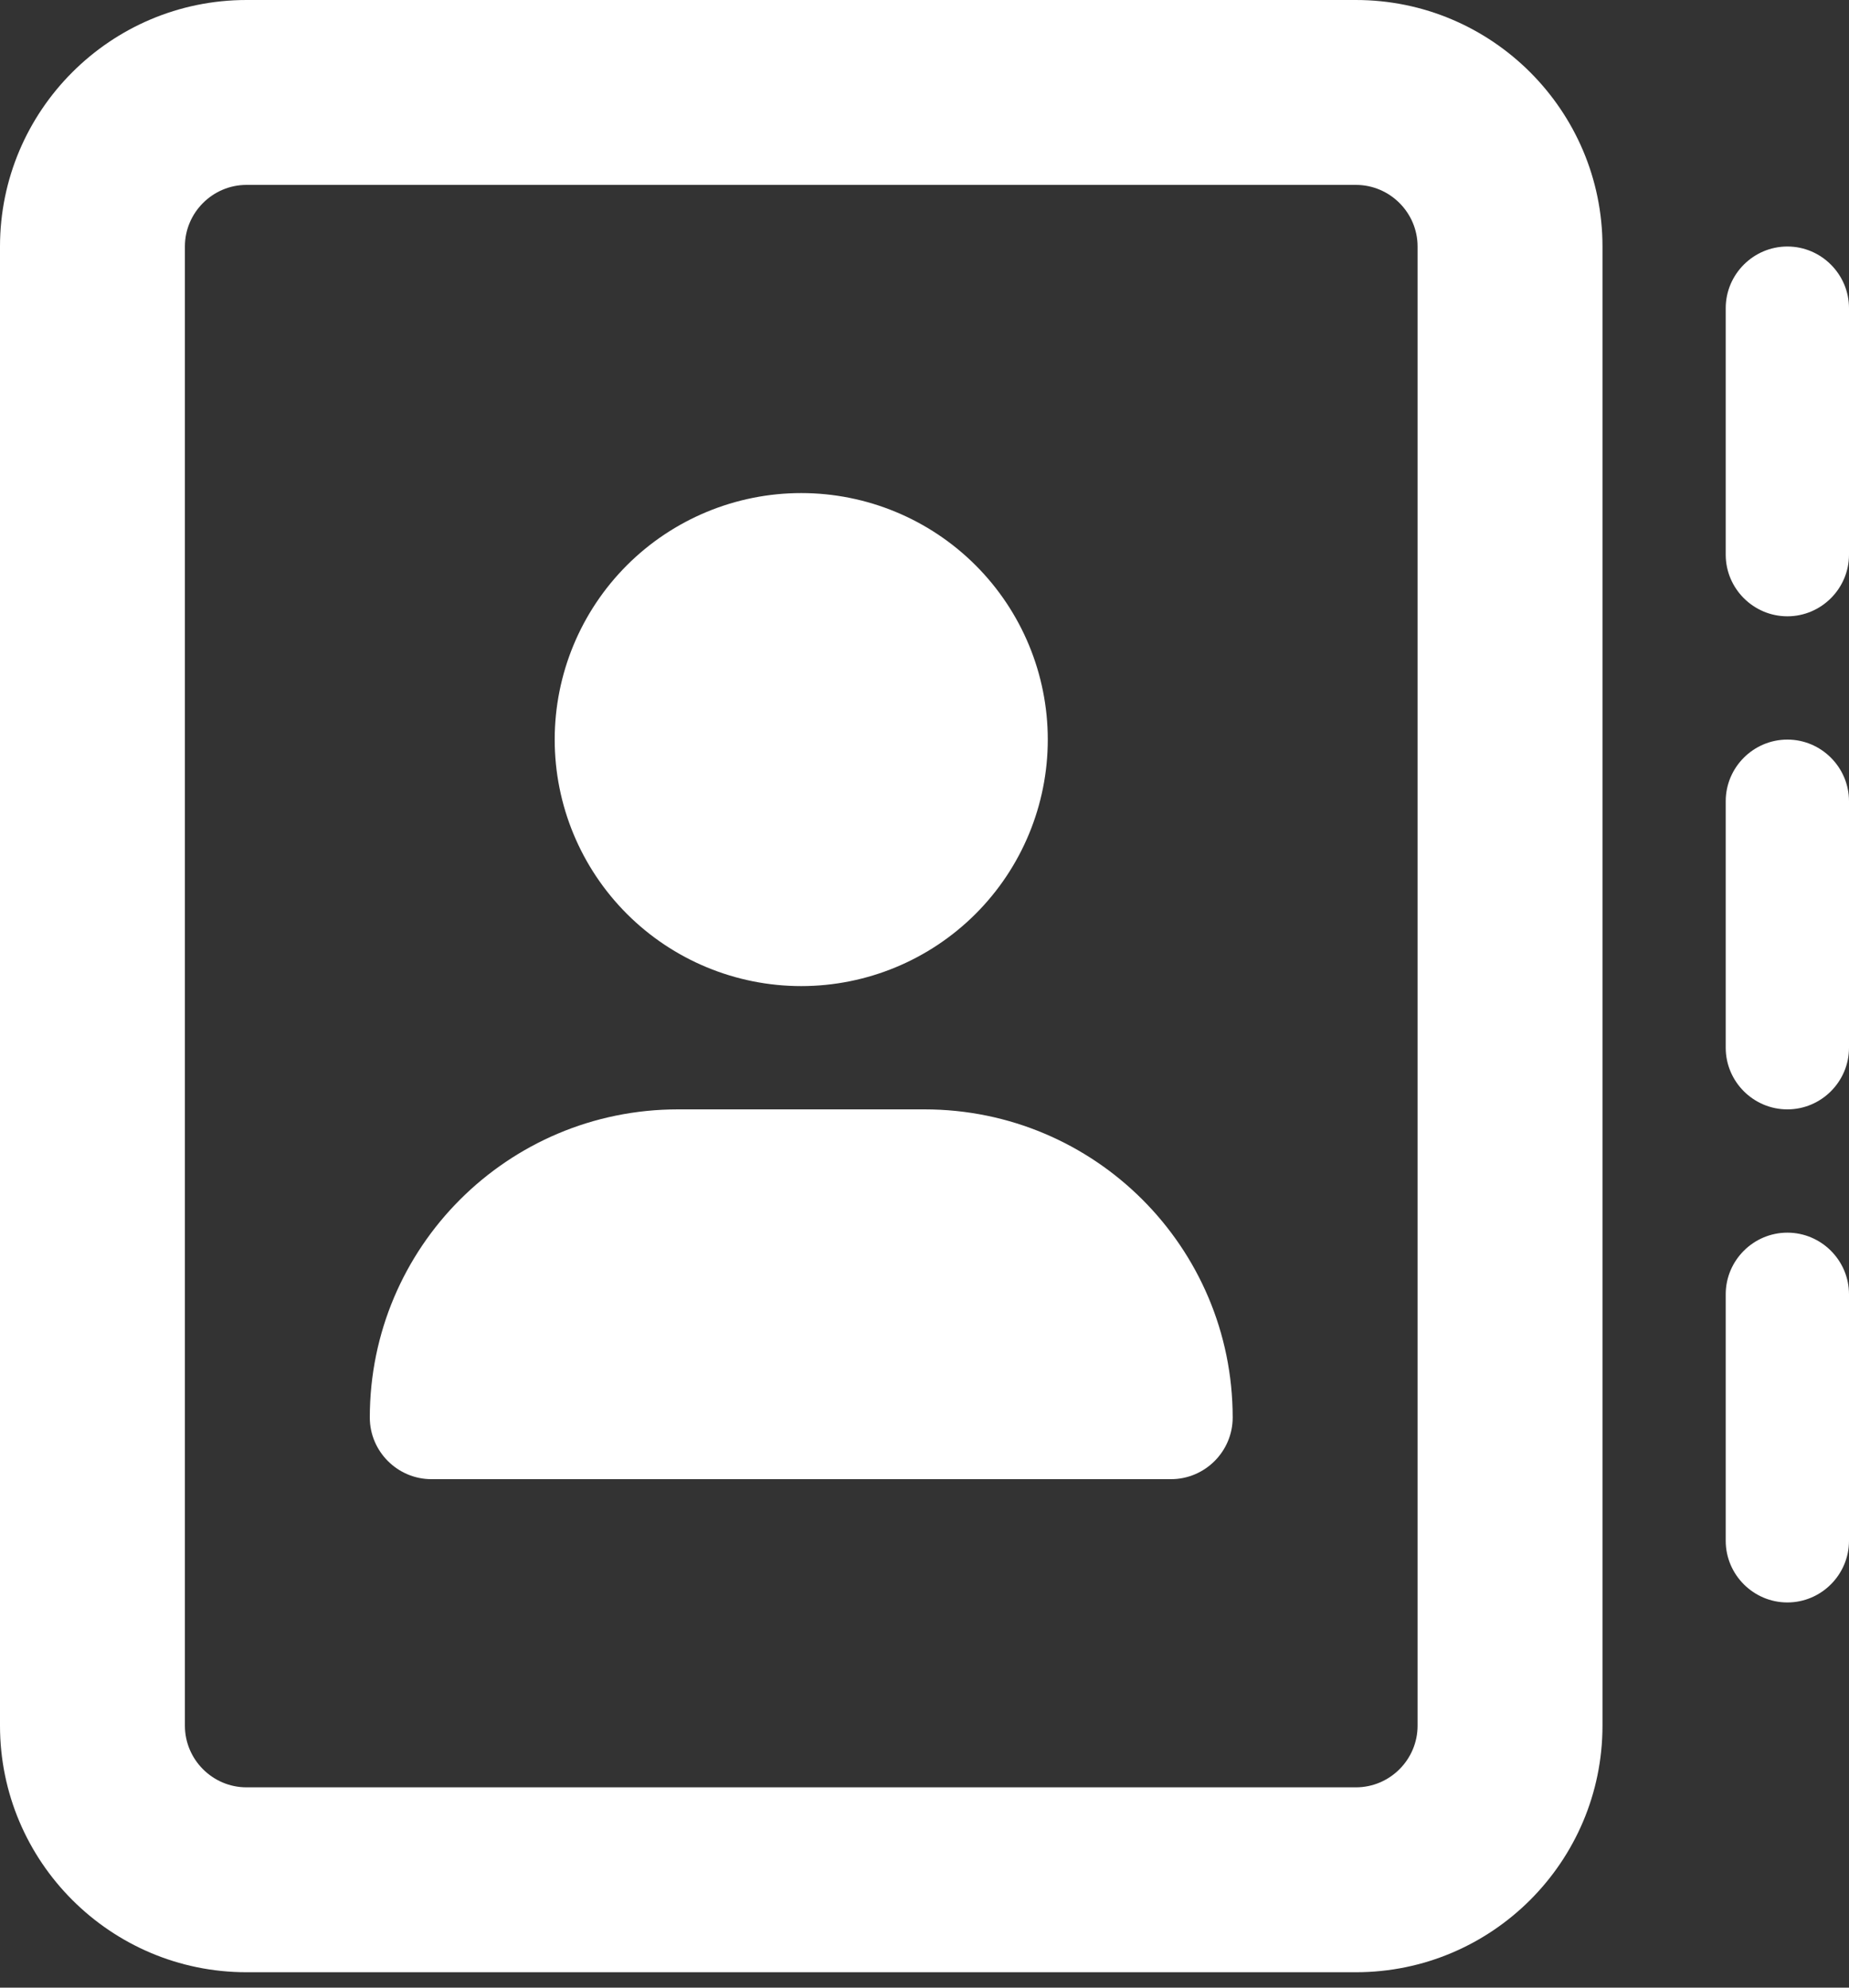 <svg width="40" height="43" viewBox="0 0 40 43" fill="none" xmlns="http://www.w3.org/2000/svg">
<rect x="0" y="0" width="40" height="43" fill="#333333" stroke="none"/>
<path d="M29.333 4C30.067 4 30.667 4.6 30.667 5.333V37.333C30.667 38.067 30.067 38.667 29.333 38.667H5.333C4.6 38.667 4 38.067 4 37.333V5.333C4 4.6 4.6 4 5.333 4H29.333ZM5.333 0C2.392 0 0 2.392 0 5.333V37.333C0 40.275 2.392 42.667 5.333 42.667H29.333C32.275 42.667 34.667 40.275 34.667 37.333V5.333C34.667 2.392 32.275 0 29.333 0H5.333ZM17.333 21.333C18.748 21.333 20.104 20.771 21.105 19.771C22.105 18.771 22.667 17.415 22.667 16C22.667 14.585 22.105 13.229 21.105 12.229C20.104 11.229 18.748 10.667 17.333 10.667C15.919 10.667 14.562 11.229 13.562 12.229C12.562 13.229 12 14.585 12 16C12 17.415 12.562 18.771 13.562 19.771C14.562 20.771 15.919 21.333 17.333 21.333ZM14.667 24C10.983 24 8 26.983 8 30.667C8 31.4 8.6 32 9.333 32H25.333C26.067 32 26.667 31.4 26.667 30.667C26.667 26.983 23.683 24 20 24H14.667ZM40 6.667C40 5.933 39.4 5.333 38.667 5.333C37.933 5.333 37.333 5.933 37.333 6.667V12C37.333 12.733 37.933 13.333 38.667 13.333C39.4 13.333 40 12.733 40 12V6.667ZM38.667 16C37.933 16 37.333 16.6 37.333 17.333V22.667C37.333 23.4 37.933 24 38.667 24C39.4 24 40 23.4 40 22.667V17.333C40 16.6 39.4 16 38.667 16ZM40 28C40 27.267 39.4 26.667 38.667 26.667C37.933 26.667 37.333 27.267 37.333 28V33.333C37.333 34.067 37.933 34.667 38.667 34.667C39.4 34.667 40 34.067 40 33.333V28Z" fill="white"/>
</svg>
